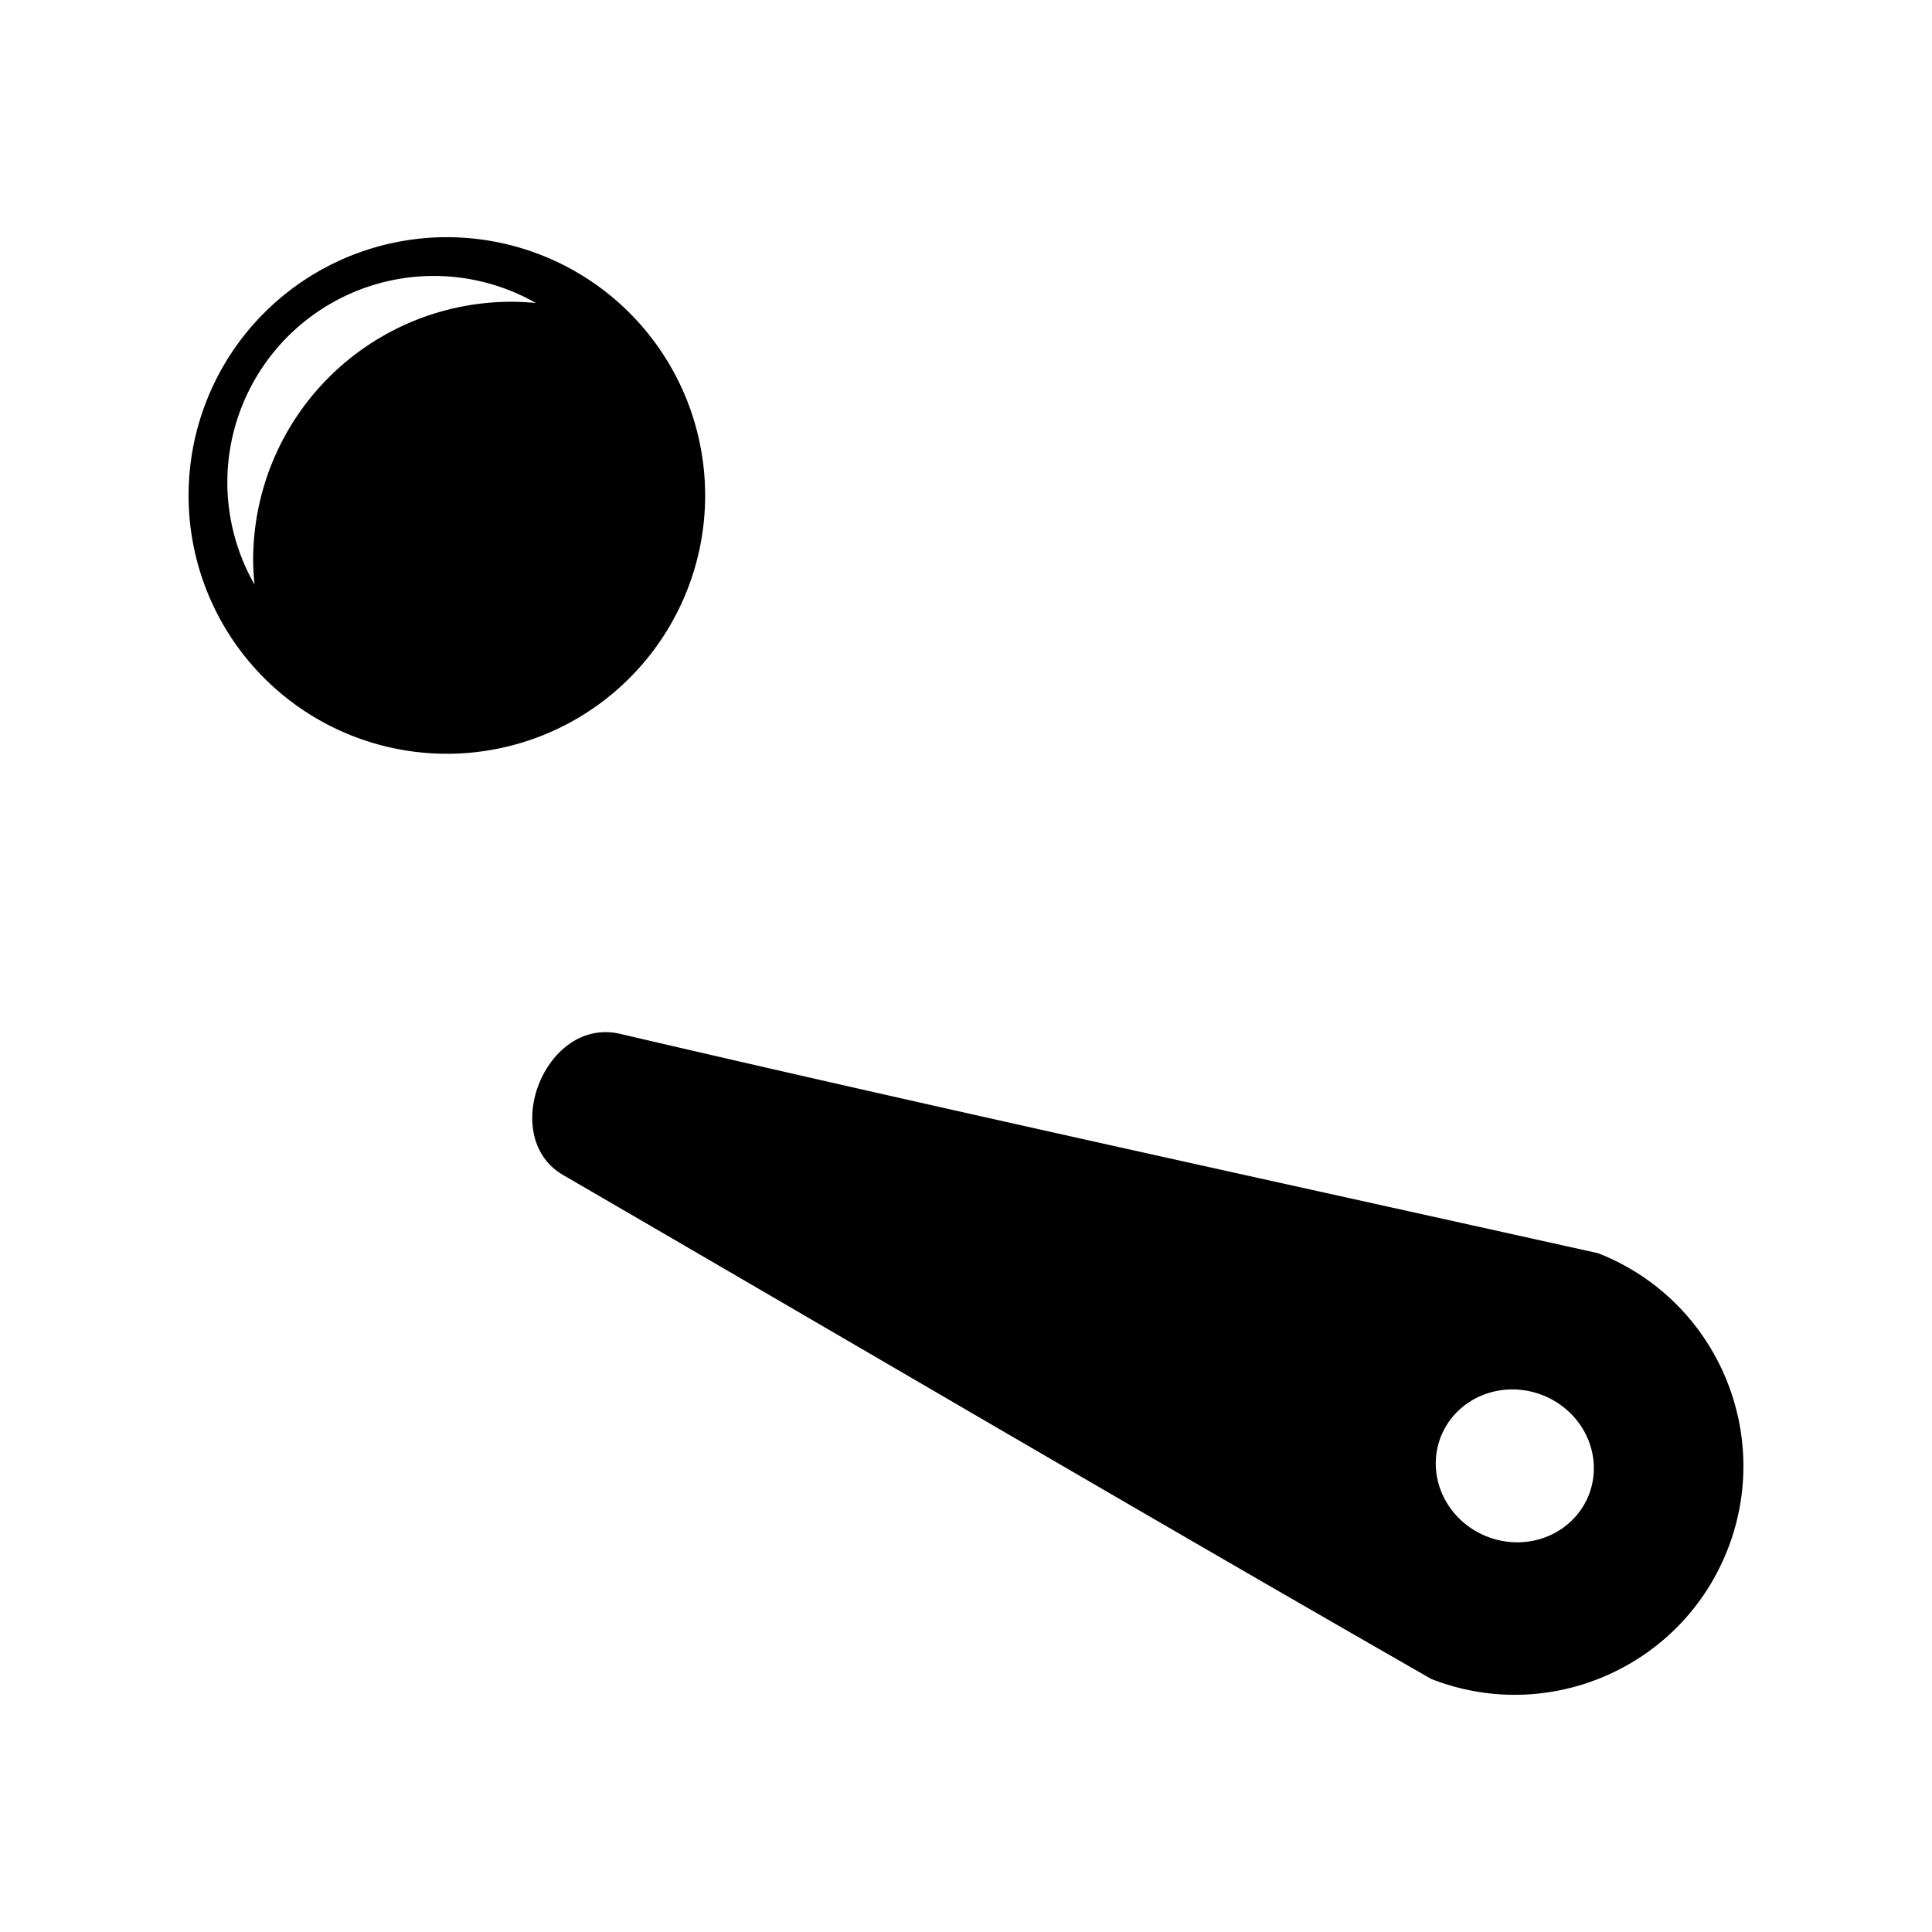 <svg xmlns="http://www.w3.org/2000/svg" width="100%" height="100%" viewBox="-35.84 -35.84 583.68 583.68"><path d="M99.162 35.82a78.03 78.03 0 00-78.03 78.03 78.03 78.03 0 0078.03 78.03 78.03 78.03 0 0078.03-78.03 78.03 78.03 0 00-78.03-78.03zM95.26 47.525a62.423 62.423 0 0130.79 8.172 78.03 78.03 0 00-7.38-.37 78.03 78.03 0 00-78.03 78.028 78.03 78.03 0 00.422 7.413 62.423 62.423 0 01-8.224-30.82A62.423 62.423 0 0195.26 47.524zm52.05 228.46c-20.196-.23-31.676 32.785-12.646 43.386 87.042 50.526 175.913 102.776 261.92 152.034 35.522 13.912 75.596-3.603 89.508-39.125 13.912-35.523-3.607-75.598-39.13-89.51-103.56-22.994-199.013-43.756-295.503-66.28a19.477 19.477 0 00-4.15-.506zm273.49 107.94a24.02 22.947 21.388 019.37 1.72 24.02 22.947 21.388 0113.996 30.128 24.02 22.947 21.388 01-30.732 12.61 24.02 22.947 21.388 01-13.997-30.127 24.02 22.947 21.388 0121.364-14.332z"/></svg>